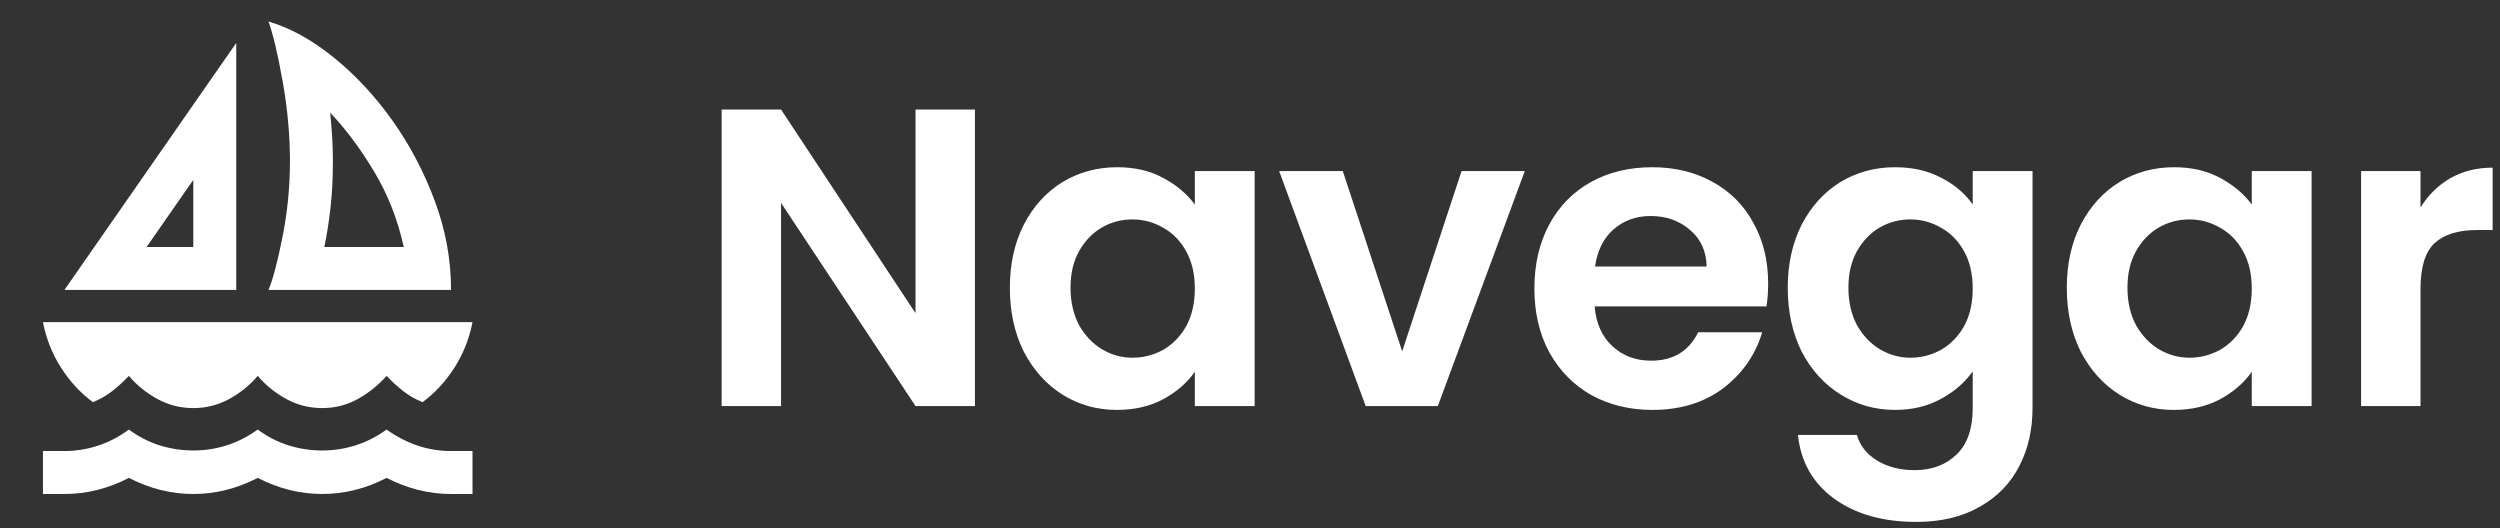 <svg width="194" height="41" viewBox="0 0 194 41" fill="none" xmlns="http://www.w3.org/2000/svg">
<rect x="0" y="0" width="194" height="41" fill="#333333" stroke="none"/>
<mask id="mask0_353_519" style="mask-type:alpha" maskUnits="userSpaceOnUse" x="0" y="0" width="40" height="40">
<rect width="40" height="40" fill="#1A73E8"/>
</mask>
<g mask="url(#mask0_353_519)">
<path d="M5 22.5L18.333 3.333V22.5H5ZM11.375 19.167H15V13.958L11.375 19.167ZM20.833 22.5C21.167 21.722 21.528 20.361 21.917 18.417C22.306 16.472 22.5 14.5 22.5 12.5C22.5 10.5 22.312 8.444 21.938 6.333C21.562 4.222 21.195 2.667 20.833 1.667C22.528 2.167 24.215 3.097 25.896 4.458C27.576 5.819 29.09 7.444 30.438 9.333C31.785 11.222 32.882 13.299 33.729 15.562C34.576 17.826 35 20.139 35 22.5H20.833ZM25.167 19.167H31.333C30.861 17.028 30.09 15.069 29.021 13.292C27.951 11.514 26.82 10 25.625 8.75C25.681 9.333 25.729 9.938 25.771 10.562C25.812 11.188 25.833 11.833 25.833 12.5C25.833 13.806 25.771 15.014 25.646 16.125C25.521 17.236 25.361 18.25 25.167 19.167ZM15 31.667C14 31.667 13.069 31.431 12.208 30.958C11.347 30.486 10.611 29.889 10 29.167C9.611 29.583 9.188 29.972 8.729 30.333C8.271 30.695 7.764 30.986 7.208 31.208C6.236 30.486 5.41 29.59 4.729 28.521C4.049 27.451 3.583 26.278 3.333 25H36.667C36.417 26.278 35.951 27.451 35.271 28.521C34.59 29.59 33.764 30.486 32.792 31.208C32.236 30.986 31.729 30.695 31.271 30.333C30.812 29.972 30.389 29.583 30 29.167C29.361 29.889 28.618 30.486 27.771 30.958C26.924 31.431 26 31.667 25 31.667C24 31.667 23.07 31.431 22.208 30.958C21.347 30.486 20.611 29.889 20 29.167C19.389 29.889 18.653 30.486 17.792 30.958C16.931 31.431 16 31.667 15 31.667ZM3.333 38.333V35H5C5.889 35 6.757 34.861 7.604 34.583C8.451 34.306 9.25 33.889 10 33.333C10.75 33.889 11.549 34.299 12.396 34.562C13.243 34.826 14.111 34.958 15 34.958C15.889 34.958 16.75 34.826 17.583 34.562C18.417 34.299 19.222 33.889 20 33.333C20.75 33.889 21.549 34.299 22.396 34.562C23.243 34.826 24.111 34.958 25 34.958C25.889 34.958 26.75 34.826 27.583 34.562C28.417 34.299 29.222 33.889 30 33.333C30.778 33.889 31.583 34.306 32.417 34.583C33.25 34.861 34.111 35 35 35H36.667V38.333H35C34.139 38.333 33.292 38.229 32.458 38.021C31.625 37.812 30.806 37.5 30 37.083C29.195 37.5 28.375 37.812 27.542 38.021C26.708 38.229 25.861 38.333 25 38.333C24.139 38.333 23.292 38.229 22.458 38.021C21.625 37.812 20.806 37.5 20 37.083C19.195 37.5 18.375 37.812 17.542 38.021C16.708 38.229 15.861 38.333 15 38.333C14.139 38.333 13.292 38.229 12.458 38.021C11.625 37.812 10.806 37.5 10 37.083C9.194 37.5 8.375 37.812 7.542 38.021C6.708 38.229 5.861 38.333 5 38.333H3.333Z" fill="white"/>
</g>
<path d="M75.654 31.512H71.045L60.609 15.743V31.512H56V8.5H60.609L71.045 24.302V8.5H75.654V31.512Z" fill="white"/>
<path d="M78.365 22.327C78.365 20.483 78.728 18.848 79.452 17.422C80.198 15.995 81.197 14.898 82.448 14.13C83.721 13.361 85.136 12.977 86.695 12.977C88.055 12.977 89.241 13.252 90.25 13.8C91.282 14.349 92.105 15.04 92.719 15.874V13.274H97.361V31.512H92.719V28.846C92.127 29.702 91.304 30.415 90.25 30.986C89.219 31.534 88.022 31.809 86.662 31.809C85.125 31.809 83.721 31.414 82.448 30.623C81.197 29.833 80.198 28.725 79.452 27.298C78.728 25.85 78.365 24.193 78.365 22.327ZM92.719 22.393C92.719 21.274 92.5 20.319 92.061 19.529C91.622 18.717 91.029 18.102 90.283 17.685C89.537 17.246 88.736 17.027 87.88 17.027C87.024 17.027 86.234 17.235 85.51 17.652C84.785 18.069 84.193 18.684 83.732 19.496C83.293 20.286 83.073 21.23 83.073 22.327C83.073 23.425 83.293 24.39 83.732 25.224C84.193 26.036 84.785 26.662 85.51 27.101C86.256 27.54 87.046 27.759 87.88 27.759C88.736 27.759 89.537 27.551 90.283 27.134C91.029 26.695 91.622 26.08 92.061 25.29C92.5 24.478 92.719 23.512 92.719 22.393Z" fill="white"/>
<path d="M108.809 27.265L113.418 13.274H118.324L111.575 31.512H105.978L99.262 13.274H104.2L108.809 27.265Z" fill="white"/>
<path d="M137.209 21.998C137.209 22.656 137.165 23.249 137.077 23.776H123.744C123.854 25.093 124.314 26.124 125.127 26.87C125.939 27.617 126.937 27.99 128.122 27.99C129.834 27.99 131.052 27.255 131.777 25.784H136.748C136.221 27.54 135.212 28.988 133.719 30.13C132.227 31.249 130.394 31.809 128.221 31.809C126.465 31.809 124.885 31.425 123.48 30.656C122.098 29.866 121.011 28.758 120.221 27.331C119.453 25.905 119.069 24.259 119.069 22.393C119.069 20.506 119.453 18.848 120.221 17.422C120.989 15.995 122.065 14.898 123.448 14.13C124.83 13.361 126.421 12.977 128.221 12.977C129.955 12.977 131.502 13.351 132.863 14.097C134.246 14.843 135.31 15.907 136.057 17.29C136.825 18.651 137.209 20.22 137.209 21.998ZM132.435 20.681C132.413 19.496 131.985 18.552 131.151 17.85C130.317 17.125 129.297 16.763 128.089 16.763C126.948 16.763 125.983 17.114 125.192 17.817C124.424 18.497 123.952 19.452 123.777 20.681H132.435Z" fill="white"/>
<path d="M147.059 12.977C148.419 12.977 149.616 13.252 150.647 13.8C151.679 14.327 152.491 15.018 153.083 15.874V13.274H157.725V31.644C157.725 33.334 157.385 34.837 156.705 36.154C156.024 37.493 155.004 38.547 153.643 39.315C152.282 40.105 150.636 40.5 148.705 40.5C146.115 40.5 143.986 39.896 142.318 38.689C140.672 37.482 139.739 35.836 139.52 33.751H144.096C144.337 34.585 144.853 35.243 145.643 35.726C146.455 36.231 147.432 36.483 148.573 36.483C149.912 36.483 150.998 36.078 151.832 35.265C152.666 34.475 153.083 33.268 153.083 31.644V28.813C152.491 29.669 151.668 30.382 150.614 30.953C149.583 31.523 148.397 31.809 147.059 31.809C145.522 31.809 144.118 31.414 142.845 30.623C141.572 29.833 140.562 28.725 139.816 27.298C139.092 25.85 138.729 24.193 138.729 22.327C138.729 20.483 139.092 18.848 139.816 17.422C140.562 15.995 141.561 14.898 142.812 14.13C144.085 13.361 145.5 12.977 147.059 12.977ZM153.083 22.393C153.083 21.274 152.864 20.319 152.425 19.529C151.986 18.717 151.393 18.102 150.647 17.685C149.901 17.246 149.1 17.027 148.244 17.027C147.388 17.027 146.598 17.235 145.873 17.652C145.149 18.069 144.557 18.684 144.096 19.496C143.657 20.286 143.437 21.23 143.437 22.327C143.437 23.425 143.657 24.39 144.096 25.224C144.557 26.036 145.149 26.662 145.873 27.101C146.62 27.54 147.41 27.759 148.244 27.759C149.1 27.759 149.901 27.551 150.647 27.134C151.393 26.695 151.986 26.08 152.425 25.29C152.864 24.478 153.083 23.512 153.083 22.393Z" fill="white"/>
<path d="M160.383 22.327C160.383 20.483 160.745 18.848 161.47 17.422C162.216 15.995 163.215 14.898 164.466 14.13C165.739 13.361 167.154 12.977 168.712 12.977C170.073 12.977 171.258 13.252 172.268 13.8C173.3 14.349 174.123 15.04 174.737 15.874V13.274H179.379V31.512H174.737V28.846C174.145 29.702 173.321 30.415 172.268 30.986C171.236 31.534 170.04 31.809 168.68 31.809C167.143 31.809 165.739 31.414 164.466 30.623C163.215 29.833 162.216 28.725 161.47 27.298C160.745 25.85 160.383 24.193 160.383 22.327ZM174.737 22.393C174.737 21.274 174.518 20.319 174.079 19.529C173.64 18.717 173.047 18.102 172.301 17.685C171.555 17.246 170.754 17.027 169.898 17.027C169.042 17.027 168.252 17.235 167.527 17.652C166.803 18.069 166.21 18.684 165.749 19.496C165.311 20.286 165.091 21.23 165.091 22.327C165.091 23.425 165.311 24.39 165.749 25.224C166.21 26.036 166.803 26.662 167.527 27.101C168.273 27.54 169.064 27.759 169.898 27.759C170.754 27.759 171.555 27.551 172.301 27.134C173.047 26.695 173.64 26.08 174.079 25.29C174.518 24.478 174.737 23.512 174.737 22.393Z" fill="white"/>
<path d="M187.831 16.105C188.424 15.139 189.192 14.382 190.136 13.833C191.101 13.285 192.199 13.01 193.428 13.01V17.85H192.21C190.761 17.85 189.664 18.19 188.918 18.87C188.193 19.551 187.831 20.736 187.831 22.426V31.512H183.222V13.274H187.831V16.105Z" fill="white"/>
</svg>
